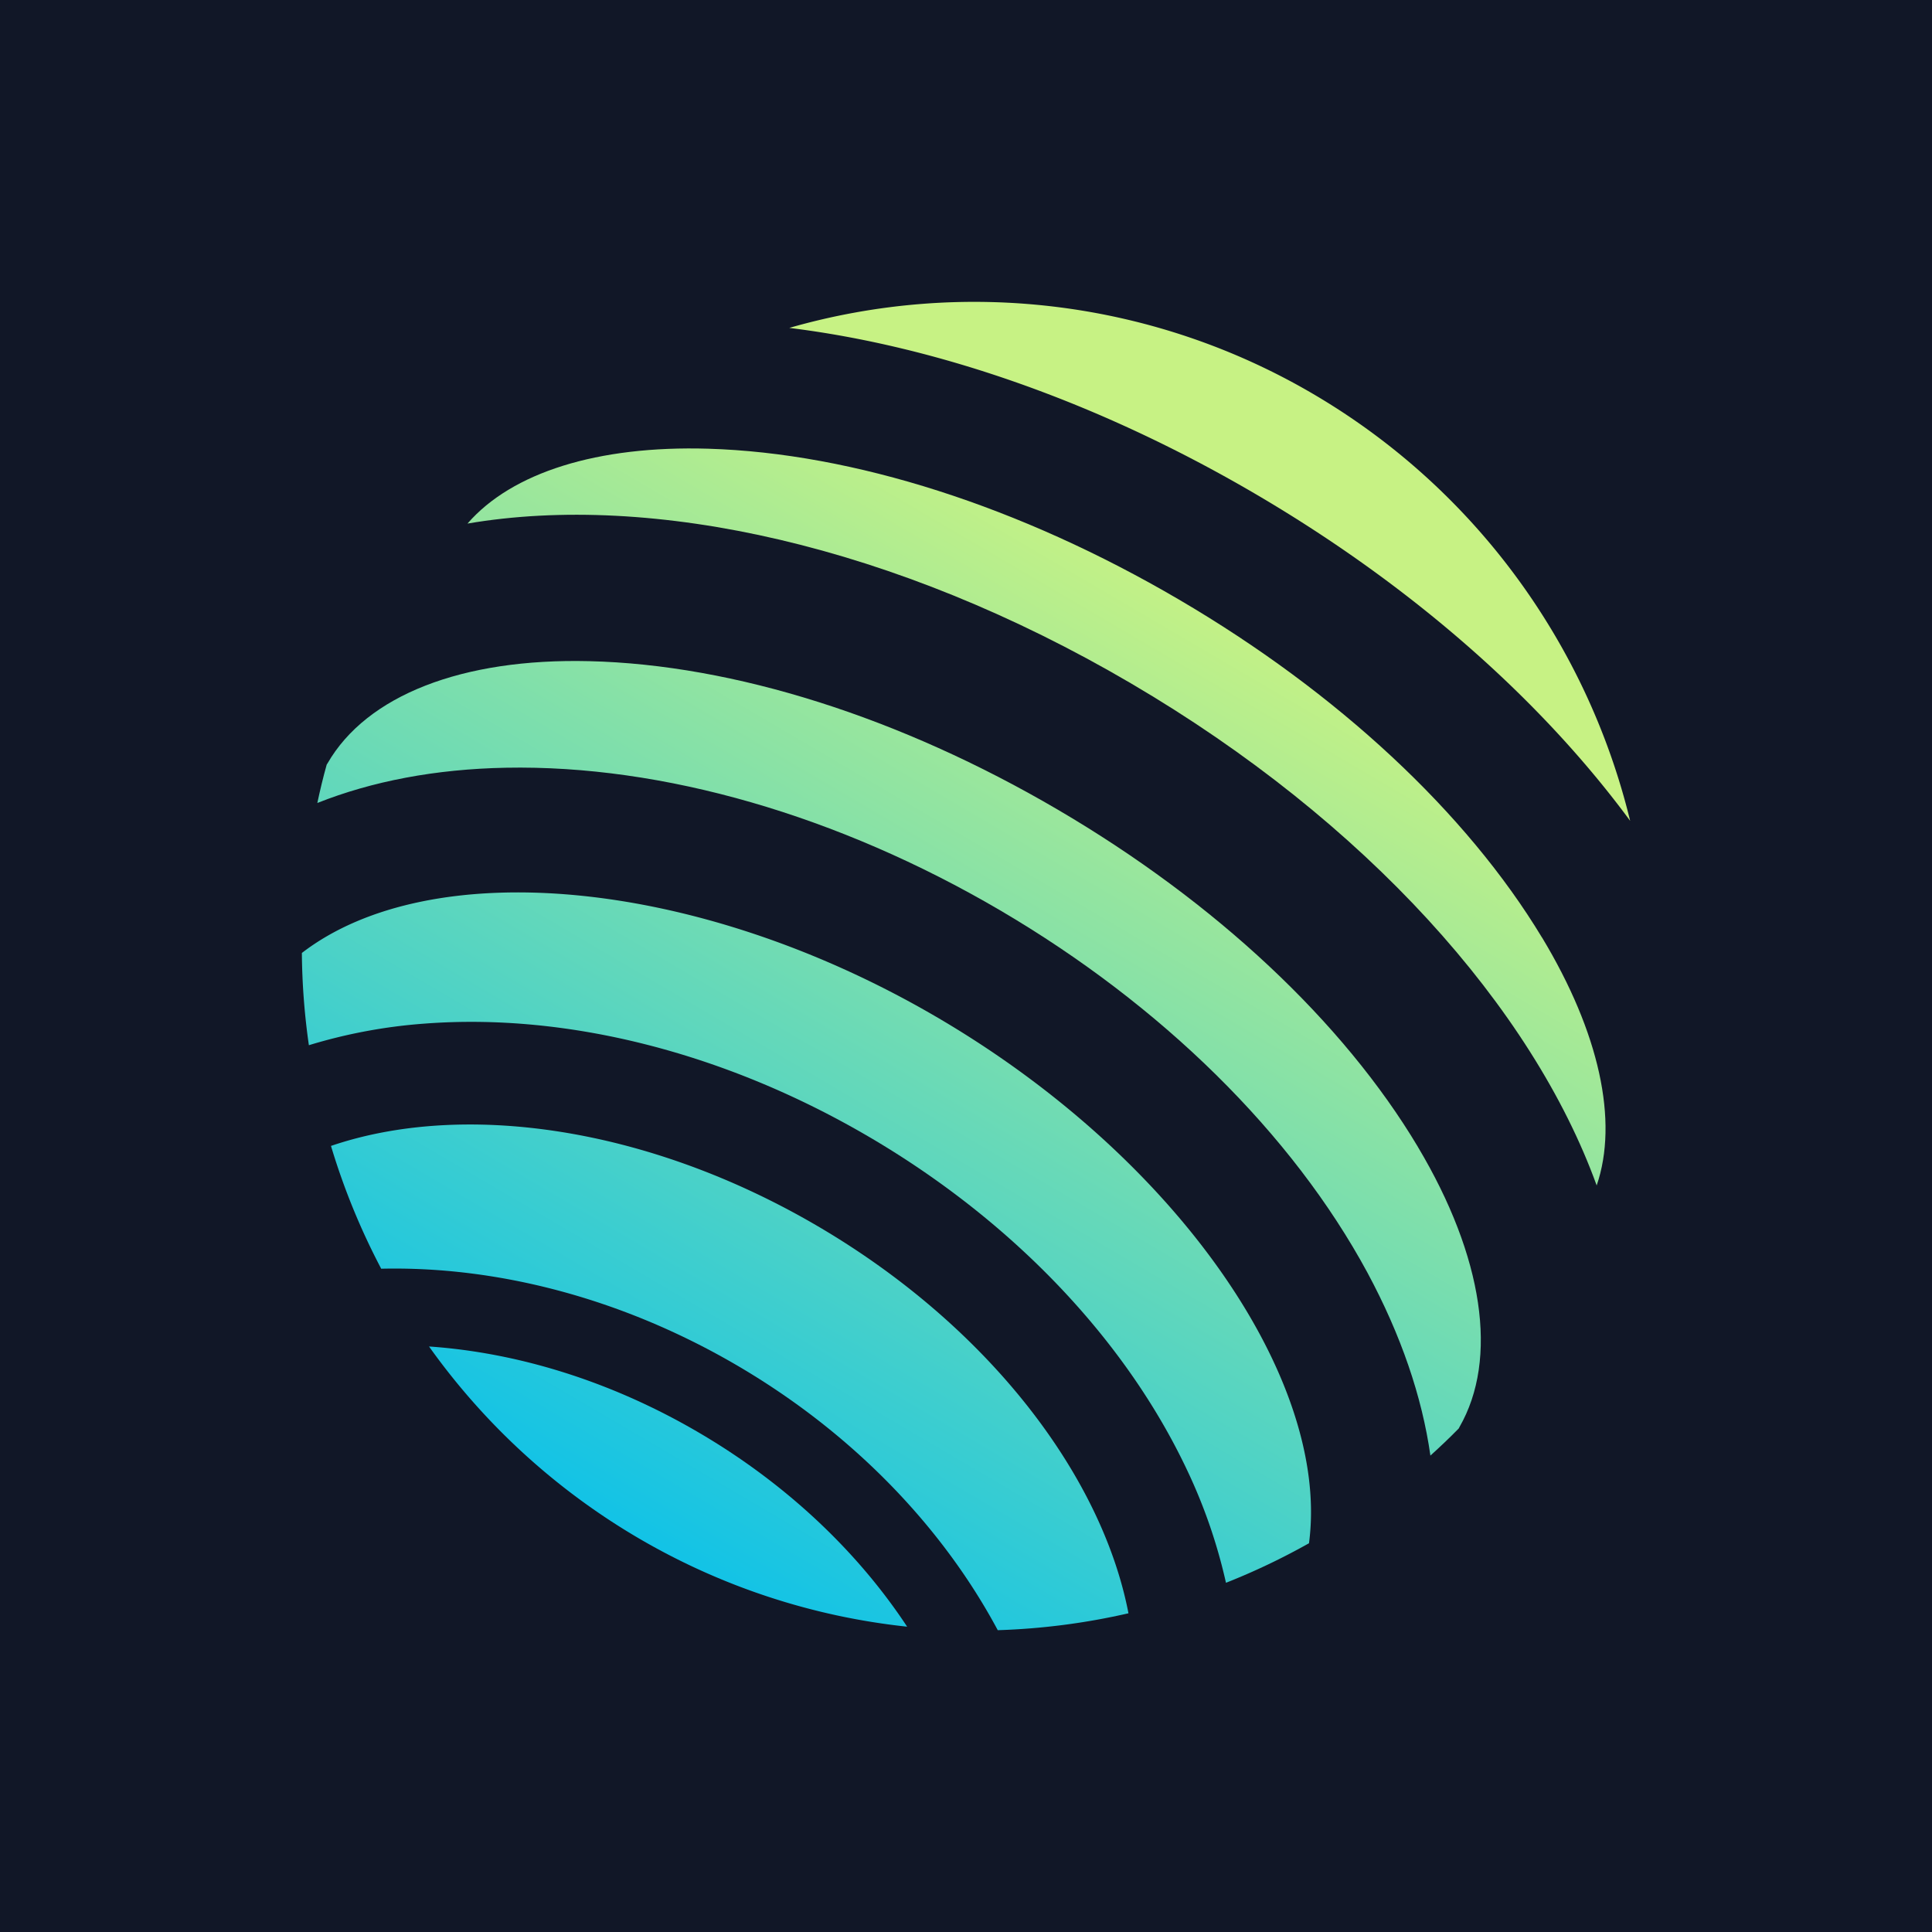 <svg xmlns="http://www.w3.org/2000/svg" width="32" height="32" fill="none" viewBox="0 0 32 32">
  <path fill="#111727" d="M0 0h32v32H0z"/>
  <path fill="url(#a)" d="M7.106 22.302a11.234 11.234 0 0 0 3.468 3.174c1.365.8 2.882 1.3 4.451 1.467-.808-1.226-1.981-2.354-3.447-3.213-1.465-.859-3.017-1.328-4.472-1.428Z"/>
  <path fill="url(#b)" d="M13.547 20.311c-2.823-1.655-5.878-2.076-8.065-1.331.211.703.49 1.385.832 2.034 1.9-.044 3.973.477 5.903 1.607 1.93 1.131 3.406 2.692 4.309 4.38a11.217 11.217 0 0 0 2.165-.28c-.442-2.285-2.321-4.755-5.144-6.41Z"/>
  <path fill="url(#c)" d="M27 13.594a11.334 11.334 0 0 0-1.91-4.072 11.223 11.223 0 0 0-3.335-2.994 11.094 11.094 0 0 0-8.682-1.097c2.416.298 5.097 1.213 7.727 2.754 2.63 1.542 4.747 3.438 6.2 5.41Z"/>
  <path fill="url(#d)" d="M23.485 18.996c-1.237-2.072-3.355-4.056-5.964-5.585-2.61-1.53-5.367-2.403-7.761-2.46-2.107-.051-3.688.567-4.336 1.694-.004.007-.01.013-.013.02-.059.21-.11.423-.155.635.906-.36 1.956-.562 3.124-.584 2.596-.05 5.501.789 8.182 2.36 2.681 1.572 4.844 3.704 6.087 6.003.557 1.036.905 2.056 1.043 3.03.16-.145.318-.294.47-.45l.011-.022c.649-1.128.398-2.82-.688-4.64Z"/>
  <path fill="url(#e)" d="M15.535 16.858C11.54 14.516 7.123 14.15 5 15.784c.004.511.043 1.022.116 1.528a8.721 8.721 0 0 1 1.92-.358c2.372-.18 4.989.487 7.363 1.879 2.374 1.392 4.245 3.356 5.266 5.523.282.594.497 1.218.641 1.86a11.24 11.24 0 0 0 1.375-.655c.355-2.671-2.149-6.36-6.146-8.703Z"/>
  <path fill="url(#f)" d="M25.54 15.528c-1.25-2.07-3.386-4.059-6.014-5.598-2.628-1.54-5.396-2.427-7.798-2.498-1.831-.054-3.25.394-3.985 1.24 3.054-.522 7.081.355 10.985 2.644 3.904 2.288 6.656 5.384 7.718 8.319.364-1.063.047-2.528-.905-4.107Z"/>
  <defs>
    <linearGradient id="a" x1="19.651" x2="9.408" y1="9.469" y2="26.921" gradientUnits="userSpaceOnUse">
      <stop offset="0" stop-color="#C7F284"/>
      <stop offset="1" stop-color="#00BEF0"/>
    </linearGradient>
    <linearGradient id="b" x1="19.651" x2="9.408" y1="9.469" y2="26.921" gradientUnits="userSpaceOnUse">
      <stop offset="0" stop-color="#C7F284"/>
      <stop offset="1" stop-color="#00BEF0"/>
    </linearGradient>
    <linearGradient id="c" x1="19.651" x2="9.408" y1="9.469" y2="26.921" gradientUnits="userSpaceOnUse">
      <stop offset="0" stop-color="#C7F284"/>
      <stop offset="1" stop-color="#00BEF0"/>
    </linearGradient>
    <linearGradient id="d" x1="19.651" x2="9.408" y1="9.469" y2="26.921" gradientUnits="userSpaceOnUse">
      <stop offset="0" stop-color="#C7F284"/>
      <stop offset="1" stop-color="#00BEF0"/>
    </linearGradient>
    <linearGradient id="e" x1="19.651" x2="9.408" y1="9.469" y2="26.921" gradientUnits="userSpaceOnUse">
      <stop offset="0" stop-color="#C7F284"/>
      <stop offset="1" stop-color="#00BEF0"/>
    </linearGradient>
    <linearGradient id="f" x1="19.651" x2="9.408" y1="9.469" y2="26.921" gradientUnits="userSpaceOnUse">
      <stop offset="0" stop-color="#C7F284"/>
      <stop offset="1" stop-color="#00BEF0"/>
    </linearGradient>
  </defs>
</svg>
